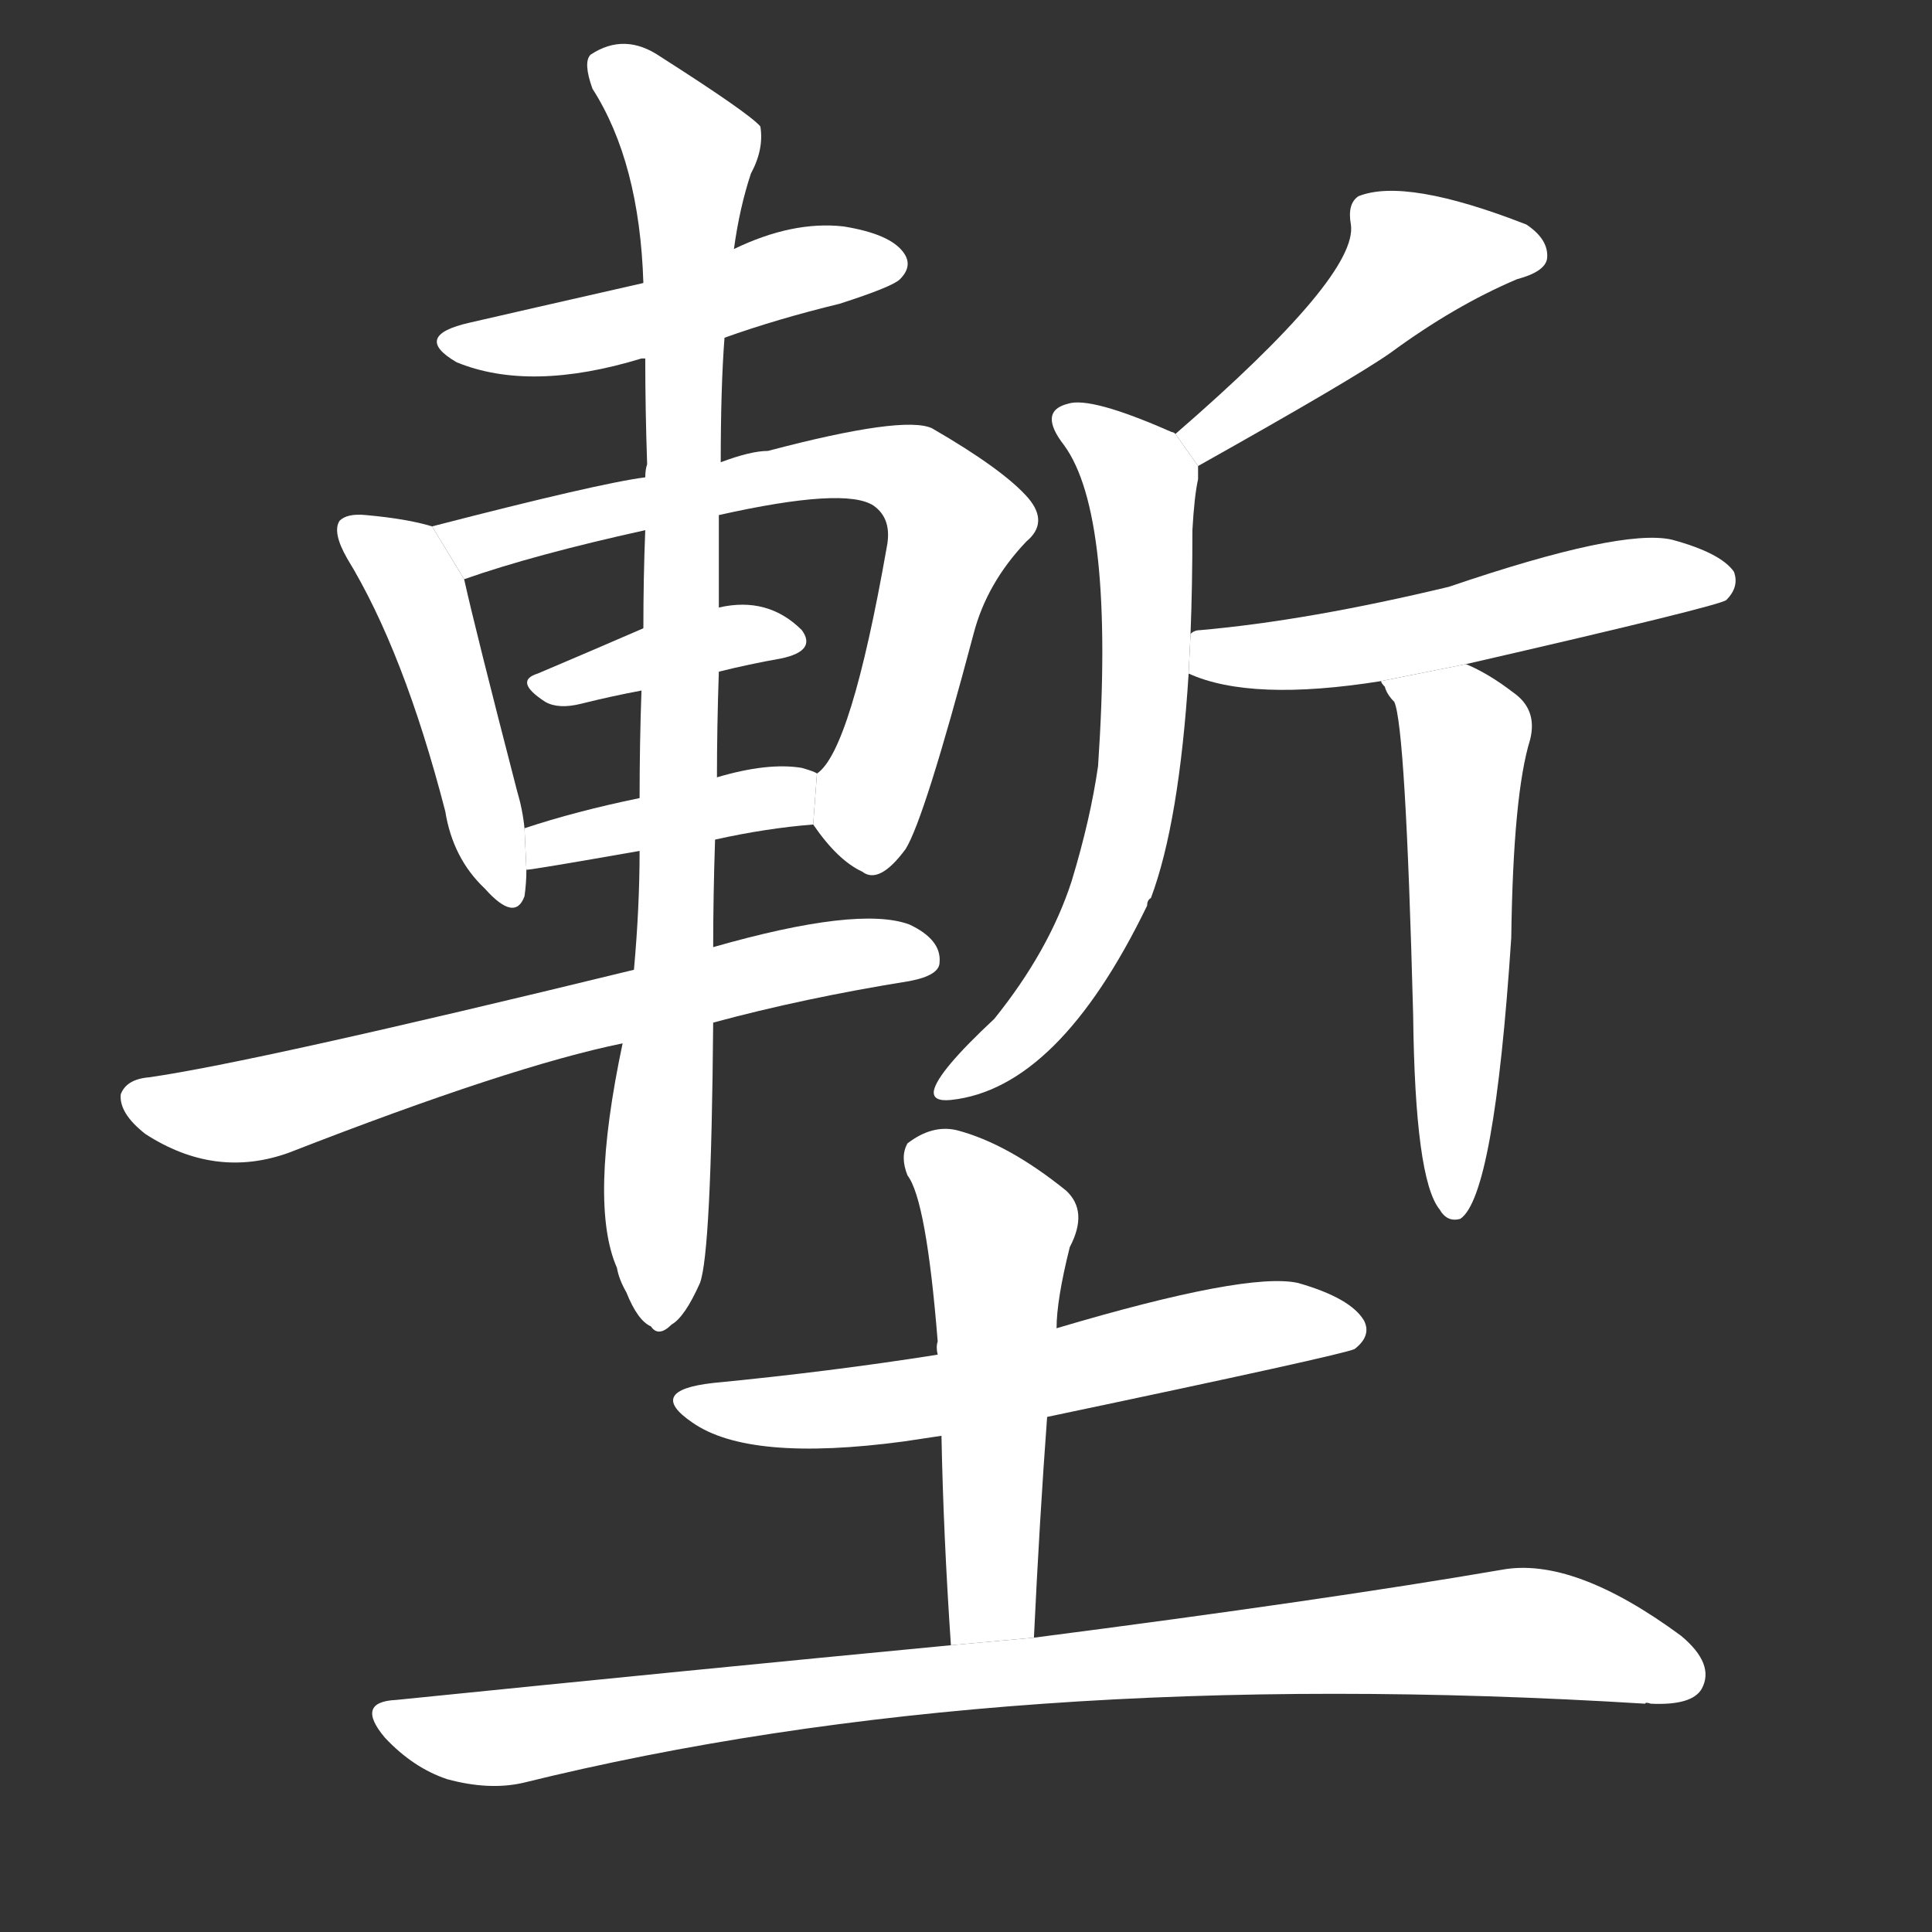 <!-- u5879_qian4_trad_moat_trench_pit_cavity -->
<!-- 5879 -->
<!-- 5879 -->
<!-- 5879 -->
<svg viewBox="0 0 1024 1024">
  <rect x="0" y="0" width="1024" height="1024" fill="#333333" stroke="none"/>
  <g transform="scale(1, -1) translate(0, -900)">
    <path fill="#FFFFFF" d="M 384 721 Q 412 731 445 739 Q 473 748 477 752 Q 484 759 479 766 Q 472 776 447 780 Q 420 783 389 768 L 341 750 Q 275 735 249 729 Q 218 722 242 708 Q 281 692 340 710 L 342 710 L 384 721 Z"></path>
    <path fill="#FFFFFF" d="M 229 621 Q 216 625 194 627 Q 184 628 180 624 Q 176 618 184 604 Q 214 555 236 470 Q 240 445 257 429 Q 273 411 278 425 Q 279 432 279 439 L 278 461 Q 277 471 274 481 Q 252 566 246 593 L 229 621 Z"></path>
    <path fill="#FFFFFF" d="M 431 463 Q 444 444 457 438 Q 466 431 480 450 Q 490 466 516 564 Q 523 591 544 613 Q 556 623 545 636 Q 532 651 494 673 Q 479 680 407 661 Q 398 661 382 655 L 342 647 Q 318 644 229 621 L 246 593 Q 283 606 342 619 L 381 627 Q 448 642 463 632 Q 473 625 470 610 Q 451 502 433 490 L 431 463 Z"></path>
    <path fill="#FFFFFF" d="M 381 544 Q 397 548 414 551 Q 433 555 425 566 Q 407 584 381 578 L 341 567 Q 311 554 285 543 Q 272 539 289 528 Q 296 524 308 527 Q 324 531 340 534 L 381 544 Z"></path>
    <path fill="#FFFFFF" d="M 379 455 Q 406 461 431 463 L 433 490 Q 432 491 425 493 Q 407 496 380 488 L 339 477 Q 305 470 278 461 L 279 439 Q 282 439 339 449 L 379 455 Z"></path>
    <path fill="#FFFFFF" d="M 378 358 Q 426 371 482 380 Q 498 383 498 390 Q 499 402 482 410 Q 455 420 378 398 L 336 386 Q 135 337 79 329 Q 67 328 64 320 Q 63 310 77 299 Q 114 275 153 289 Q 271 335 330 347 L 378 358 Z"></path>
    <path fill="#FFFFFF" d="M 330 347 Q 312 262 327 228 Q 328 222 332 215 Q 338 200 345 197 Q 349 191 356 198 Q 363 202 371 220 Q 377 236 378 358 L 378 398 Q 378 425 379 455 L 380 488 Q 380 515 381 544 L 381 578 Q 381 602 381 627 L 382 655 Q 382 695 384 721 L 389 768 Q 392 790 398 808 Q 405 821 403 833 Q 397 840 350 870 Q 331 883 313 871 Q 309 867 314 853 Q 339 814 341 750 L 342 710 Q 342 683 343 654 Q 342 651 342 647 L 342 619 Q 341 594 341 567 L 340 534 Q 339 506 339 477 L 339 449 Q 339 419 336 386 L 330 347 Z"></path>
    <path fill="#FFFFFF" d="M 635 653 Q 717 699 737 713 Q 771 738 804 752 Q 819 756 820 763 Q 821 773 809 781 Q 745 806 720 796 Q 714 792 716 781 Q 720 754 623 670 L 635 653 Z"></path>
    <path fill="#FFFFFF" d="M 631 564 Q 632 589 632 619 Q 633 637 635 646 Q 635 650 635 653 L 623 670 Q 622 671 621 671 Q 578 690 566 686 Q 550 682 564 664 Q 591 627 582 494 Q 578 466 568 433 Q 556 396 527 360 Q 497 332 495 322 Q 494 316 504 317 Q 561 323 608 420 Q 608 423 610 424 Q 625 464 630 543 L 631 564 Z"></path>
    <path fill="#FFFFFF" d="M 777 548 Q 912 579 915 582 Q 922 589 919 597 Q 912 607 886 614 Q 859 620 768 589 Q 693 571 636 566 Q 633 566 631 564 L 630 543 Q 663 528 732 539 L 777 548 Z"></path>
    <path fill="#FFFFFF" d="M 732 539 Q 732 538 734 536 Q 735 532 739 528 Q 745 515 749 362 Q 750 275 763 259 Q 767 252 774 254 Q 792 266 801 403 Q 802 479 811 508 Q 815 524 802 533 Q 789 543 777 548 L 732 539 Z"></path>
    <path fill="#FFFFFF" d="M 555 149 Q 712 182 718 185 Q 727 192 723 200 Q 716 212 688 220 Q 661 226 560 196 L 497 182 Q 440 173 378 167 Q 342 163 367 146 Q 397 125 479 136 Q 486 137 499 139 L 555 149 Z"></path>
    <path fill="#FFFFFF" d="M 548 32 Q 551 95 555 149 L 560 196 Q 560 211 567 239 Q 577 258 565 269 Q 534 294 507 301 Q 494 304 481 294 Q 477 287 481 277 Q 491 264 497 189 Q 496 186 497 182 L 499 139 Q 500 87 504 28 L 548 32 Z"></path>
    <path fill="#FFFFFF" d="M 504 28 Q 368 15 210 -1 Q 188 -2 204 -21 Q 219 -37 237 -43 Q 259 -49 277 -45 Q 532 18 872 -3 Q 872 -2 875 -3 Q 897 -4 902 5 Q 909 18 891 33 Q 834 75 796 68 Q 703 52 548 32 L 504 28 Z"></path>
  </g>
</svg>
